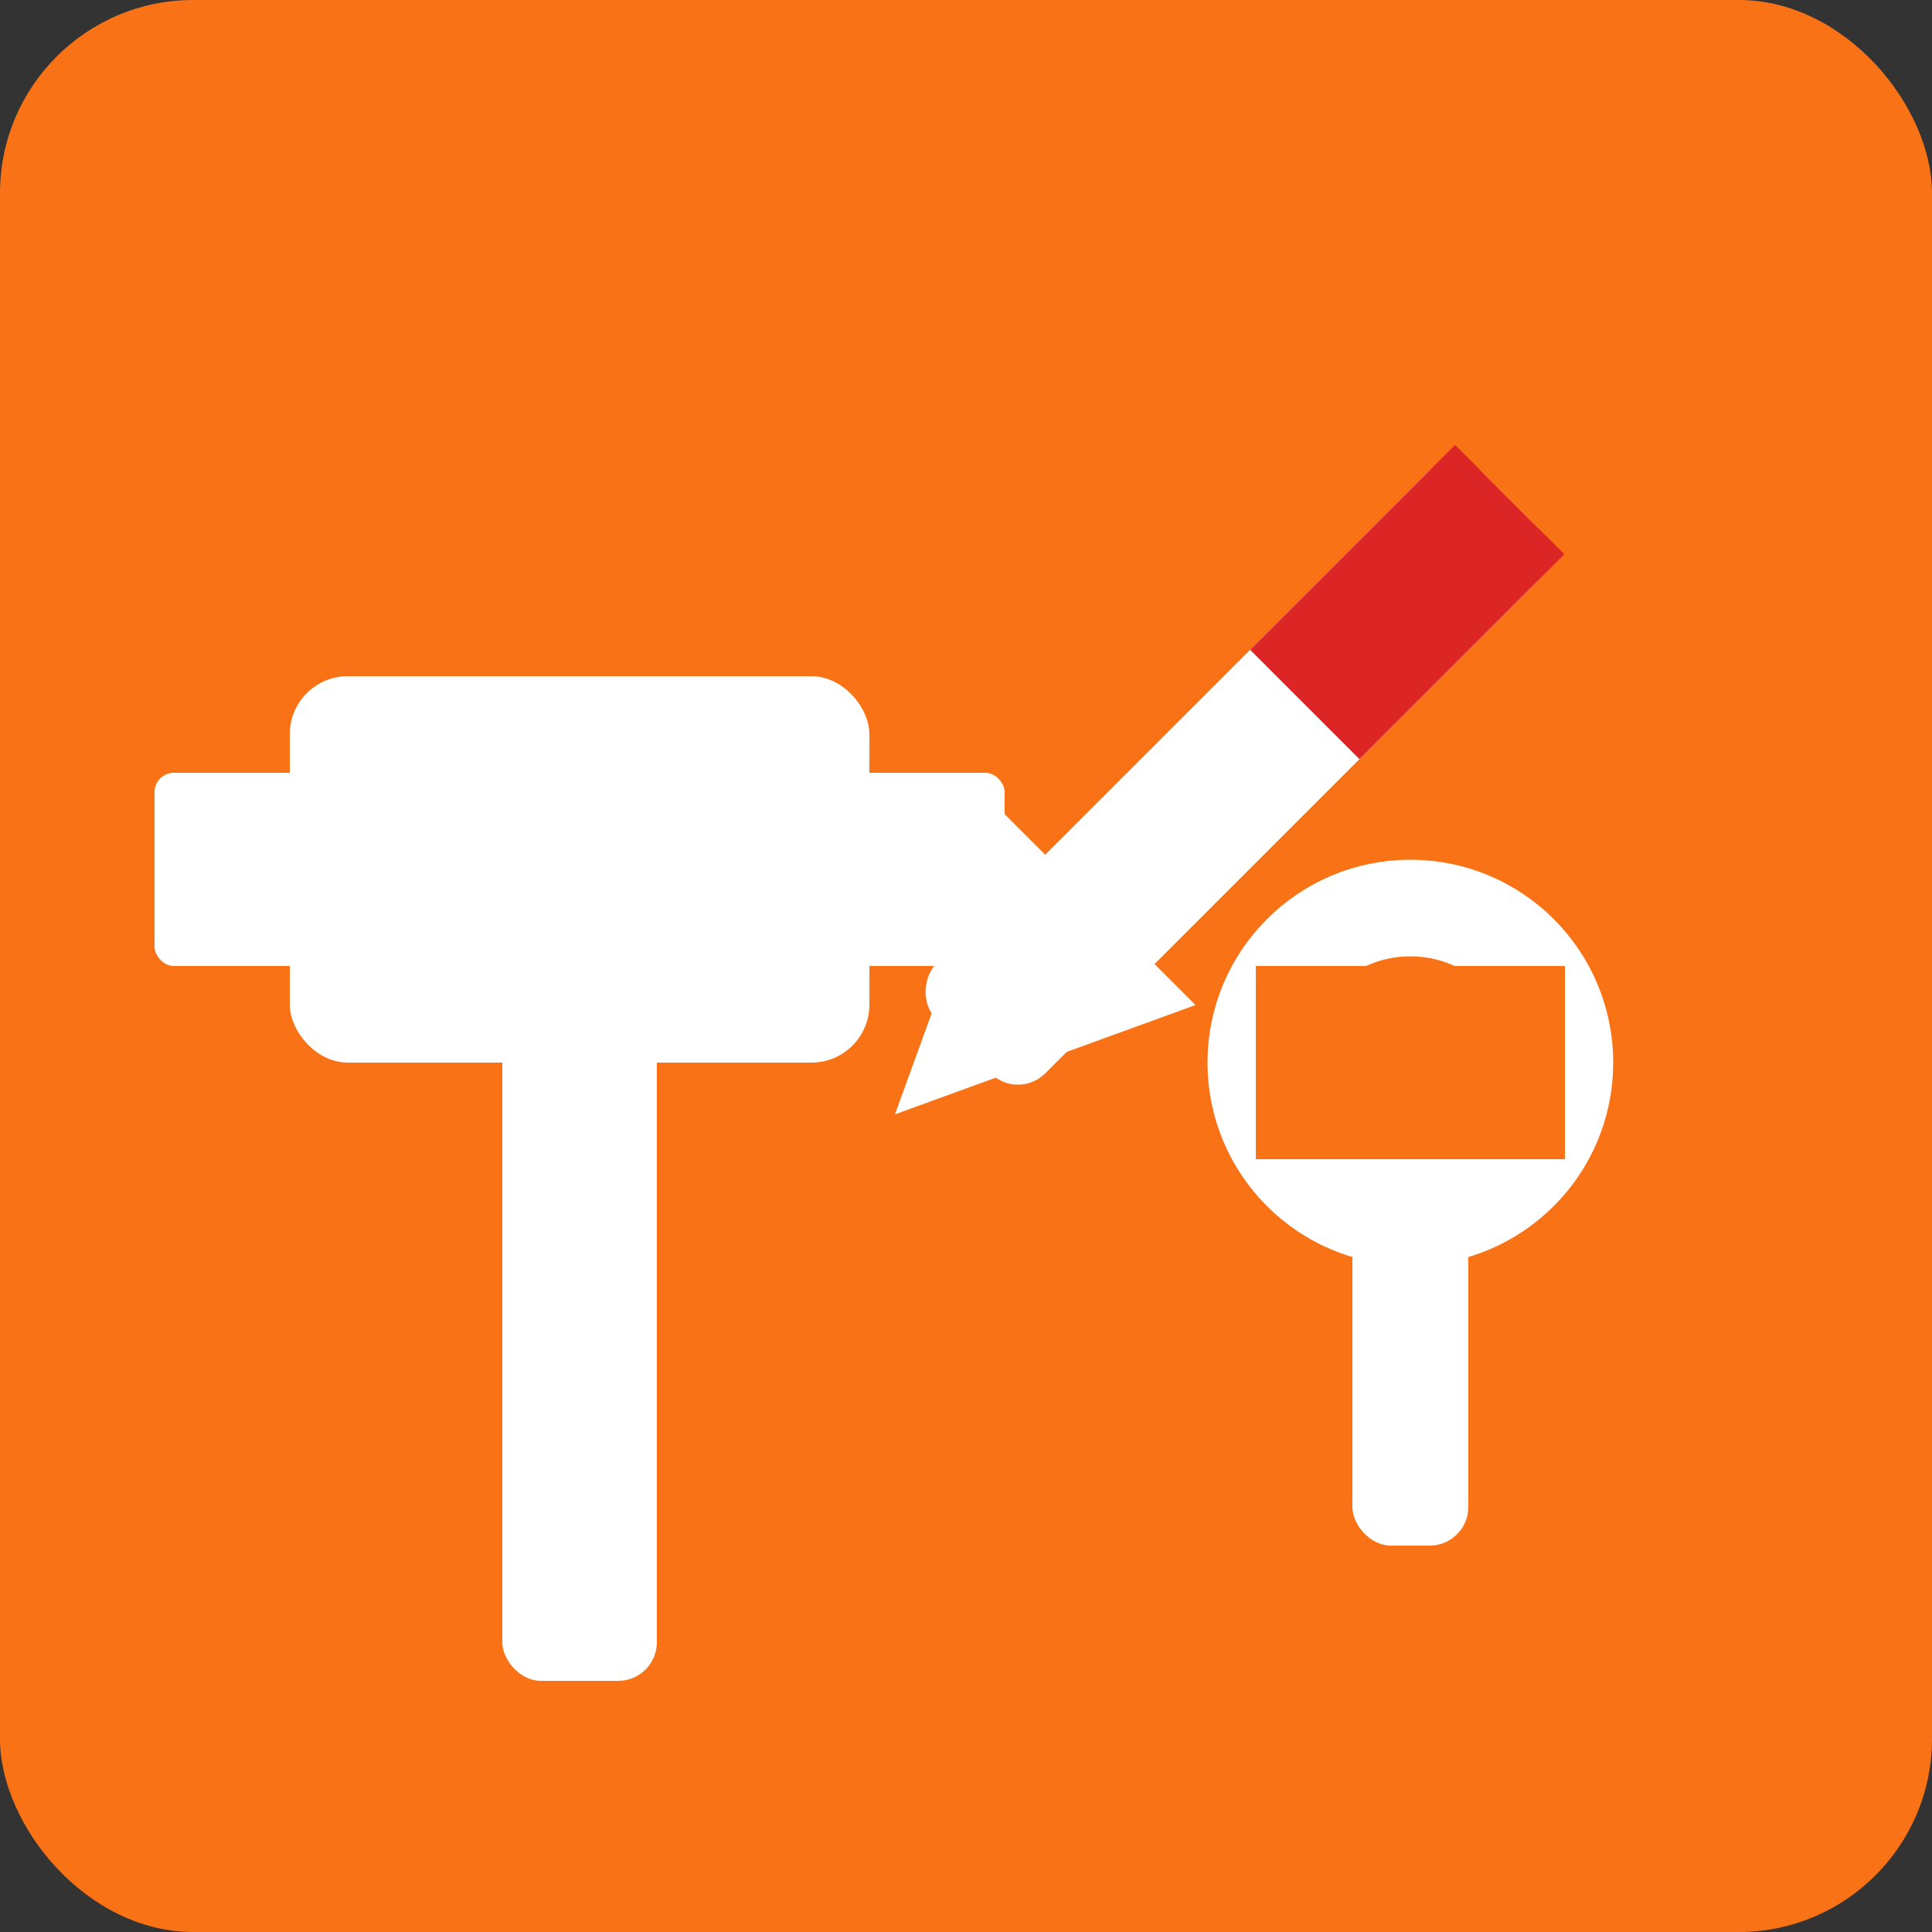 <svg xmlns="http://www.w3.org/2000/svg" viewBox="0 0 100 100">
	<rect x="0" y="0" width="100" height="100" fill="#333333" stroke="none"/>
	<rect width="100" height="100" rx="10" fill="#F97316"/>
	<g fill="white"> 
		<rect x="15" y="35" width="30" height="20" rx="3"/>
		<rect x="8" y="40" width="8" height="10" rx="1"/>
		<rect x="44" y="40" width="8" height="10" rx="1"/>
		<rect x="26" y="52" width="8" height="35" rx="2"/> 
		<rect x="60" y="20" width="8" height="40" rx="2" transform="rotate(45 64 40)"/>
		<polygon points="71,50 64,65 57,50" transform="rotate(45 64 40)"/>
		<rect x="60" y="20" width="8" height="15" fill="#DC2626" transform="rotate(45 64 40)"/> 
		<rect x="70" y="55" width="6" height="25" rx="2"/>
		<circle cx="73" cy="55" r="8" fill="none" stroke="white" stroke-width="5"/>
		<rect x="65" y="50" width="16" height="10" fill="#F97316"/>
	</g>
</svg>